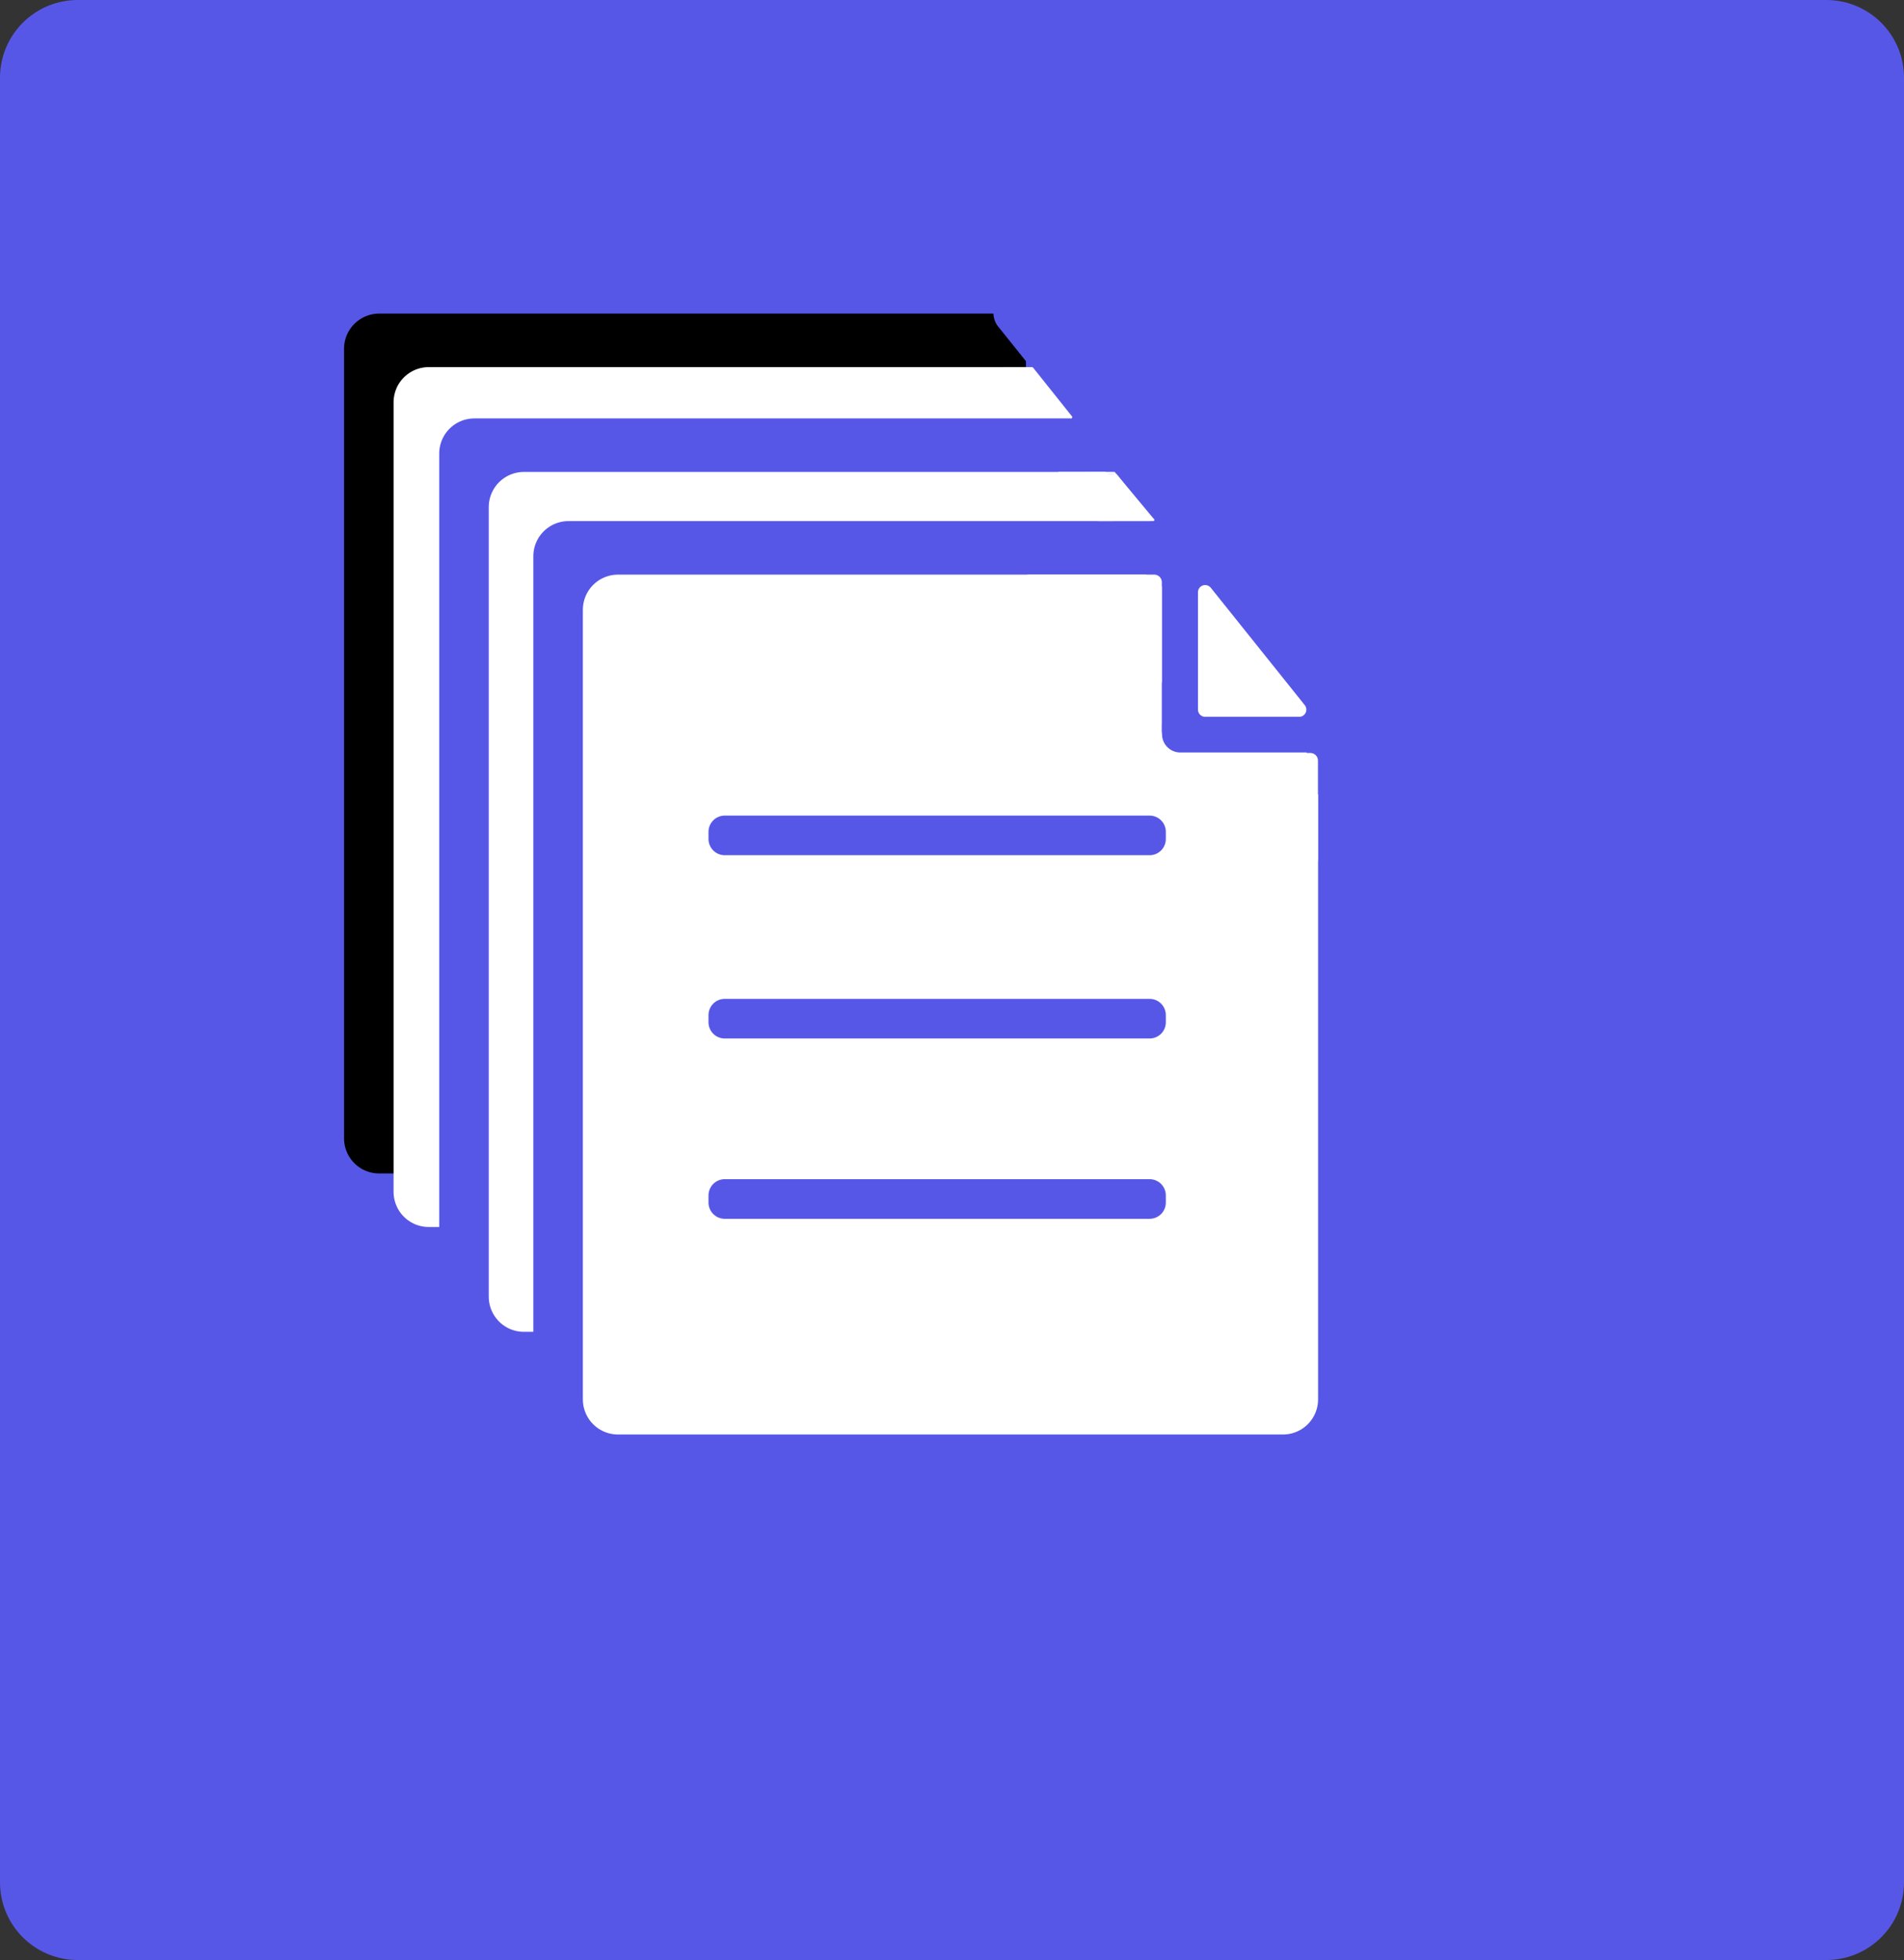 <svg
        xmlns="http://www.w3.org/2000/svg"
        id="new-logo"
        version="1.1"
        viewBox="0 0 210.361 216.505"
        height="216.505mm"
        width="210.361mm"
        >
<rect x="0" y="0" width="210.361" height="216.505" fill="#333333" stroke="none"/>
<defs
id="defs2" />
<g
transform="translate(-0.235,-0.07)"
id="layer1">
<rect
        y="8.651"
        x="8.816"
        height="199.344"
        width="193.2"
        id="rect9154-9"
        style="
fill:#5757e7;
fill-opacity:1;
stroke:#5757e7;
stroke-width:17.161;
stroke-linecap:round;
stroke-linejoin:round;
stroke-miterlimit:4;
stroke-dasharray:none;
stroke-opacity:1
" />
<g
        transform="translate(-10,-10)"
        id="layer2">"
  <rect
          transform="scale(-1,1)"
          y="48.59"
          x="-125.596"
          height="87.224"
          width="73.469"
          id="rect9045-0-9-1-1-0-2-8-2-64-7-6-1-8-7-4-8-8-9-00-8-4"
          style="
  fill:#5757e7;
  fill-opacity:1;
  stroke:5757e7;
  stroke-width:7.76;
  stroke-linecap:round;
  stroke-linejoin:round;
  stroke-miterlimit:4;
  stroke-dasharray:none;
  stroke-opacity:1
  " />
  <rect
          transform="scale(-1,1)"
          y="54.502"
          x="-131.068"
          height="87.224"
          width="73.469"
          id="rect9045-0-9-1-1-0-2-8-2-64-7-6-1-8-0-5-3-9-6-1-3"
          style="
  fill:#ffffff;
  fill-opacity:1;
  stroke:#ffffff;
  stroke-width:7.76;
  stroke-linecap:round;
  stroke-linejoin:round;
  stroke-miterlimit:4;
  stroke-dasharray:none;
  stroke-opacity:1
  " />
  <rect
          transform="scale(-1,1)"
          y="60.169"
          x="-136.111"
          height="87.224"
          width="73.469"
          id="rect9045-0-9-1-1-0-2-8-2-64-7-6-1-8-7-4-8-8-9-00-8-4-3"
          style="
  fill:#5757e7;
  fill-opacity:1;
  stroke:#5757e7;
  stroke-width:7.76;
  stroke-linecap:round;
  stroke-linejoin:round;
  stroke-miterlimit:4;
  stroke-dasharray:none;
  stroke-opacity:1
  " />
  <rect
          transform="scale(-1,1)"
          y="66.081"
          x="-141.584"
          height="87.224"
          width="73.469"
          id="rect9045-0-9-1-1-0-2-8-2-64-7-6-1-8-0-5-3-9-6-1-3-5"
          style="
  fill:#ffffff;
  fill-opacity:1;
  stroke:#ffffff;
  stroke-width:7.76;
  stroke-linecap:round;
  stroke-linejoin:round;
  stroke-miterlimit:4;
  stroke-dasharray:none;
  stroke-opacity:1
  " />
  <rect
          transform="scale(-1,1)"
          y="64.703"
          x="-142.989"
          height="6.466"
          width="5.446"
          id="rect9045-0-9-1-1-0-2-8-2-64-7-6-1-8-7-4-8-8-9-00-8-4-8-7"
          style="
  fill:#5757e7;
  fill-opacity:1;
  stroke:#5757e7;
  stroke-width:0.575;
  stroke-linecap:round;
  stroke-linejoin:round;
  stroke-miterlimit:4;
  stroke-dasharray:none;
  stroke-opacity:1
  " />
  <rect
          transform="scale(-1,1)"
          y="71.511"
          x="-146.509"
          height="87.224"
          width="73.469"
          id="rect9045-0-9-1-1-0-2-8-2-64-7-6-1-8-7-4-8-8-9-00-8-4-3-4"
          style="
  fill:#5757e7;
  fill-opacity:1;
  stroke:#5757e7;
  stroke-width:7.76;
  stroke-linecap:round;
  stroke-linejoin:round;
  stroke-miterlimit:4;
  stroke-dasharray:none;
  stroke-opacity:1
  " />
  <rect
          transform="scale(-1,1)"
          y="77.424"
          x="-151.981"
          height="87.224"
          width="73.469"
          id="rect9045-0-9-1-1-0-2-8-2-64-7-6-1-8-0-5-3-9-6-1-3-5-5"
          style="
  fill:#ffffff;
  fill-opacity:1;
  stroke:#ffffff;
  stroke-width:7.76;
  stroke-linecap:round;
  stroke-linejoin:round;
  stroke-miterlimit:4;
  stroke-dasharray:none;
  stroke-opacity:1
  " />
  <rect
          y="101.954"
          x="90.305"
          height="0.791"
          width="46.942"
          id="rect869"
          style="
  fill:#5757e7;
  fill-opacity:1;
  stroke:#5757e7;
  stroke-width:3.586;
  stroke-linecap:round;
  stroke-linejoin:round;
  stroke-miterlimit:4;
  stroke-dasharray:none;
  stroke-opacity:1
  " />
  <rect
          y="122.198"
          x="90.305"
          height="0.791"
          width="46.942"
          id="rect869-3"
          style="
  fill:#5757e7;
  fill-opacity:1;
  stroke:#5757e7;
  stroke-width:3.586;
  stroke-linecap:round;
  stroke-linejoin:round;
  stroke-miterlimit:4;
  stroke-dasharray:none;
  stroke-opacity:1
  " />
  <rect
          y="142.116"
          x="90.305"
          height="0.791"
          width="46.942"
          id="rect869-9"
          style="
  fill:#5757e7;
  fill-opacity:1;
  stroke:#5757e7;
  stroke-width:3.586;
  stroke-linecap:round;
  stroke-linejoin:round;
  stroke-miterlimit:4;
  stroke-dasharray:none;
  stroke-opacity:1
  " />
  <rect
          transform="matrix(0.689,-0.725,0.626,0.78,0,0)"
          y="120.179"
          x="67.766"
          height="59.868"
          width="52.275"
          id="rect908"
          style="
  fill:#5757e7;
  fill-opacity:1;
  stroke:#5757e7;
  stroke-width:4.148;
  stroke-linecap:round;
  stroke-linejoin:round;
  stroke-miterlimit:4;
  stroke-dasharray:none;
  stroke-opacity:1
  " />
  <rect
          y="73.408"
          x="140.751"
          height="17.323"
          width="1.005"
          id="rect927"
          style="
  fill:#5757e7;
  fill-opacity:1;
  stroke:#5757e7;
  stroke-width:4.309;
  stroke-linecap:round;
  stroke-linejoin:round;
  stroke-miterlimit:4;
  stroke-dasharray:none;
  stroke-opacity:1
  " />
  <rect
          transform="rotate(90)"
          y="-158.24"
          x="90.312"
          height="17.606"
          width="0.864"
          id="rect927-9"
          style="
  fill:#5757e7;
  fill-opacity:1;
  stroke:#5757e7;
  stroke-width:4.026;
  stroke-linecap:round;
  stroke-linejoin:round;
  stroke-miterlimit:4;
  stroke-dasharray:none;
  stroke-opacity:1
  " />
  <rect
          transform="scale(-1,1)"
          y="68.111"
          x="-142.639"
          height="6.466"
          width="5.446"
          id="rect9045-0-9-1-1-0-2-8-2-64-7-6-1-8-7-4-8-8-9-00-8-4-8"
          style="
  fill:#5757e7;
  fill-opacity:1;
  stroke:#5757e7;
  stroke-width:0.575;
  stroke-linecap:round;
  stroke-linejoin:round;
  stroke-miterlimit:4;
  stroke-dasharray:none;
  stroke-opacity:1
  " />
  <path
          id="path1372"
          d="m 143.386,75.49 v 12.967 h 10.384 z"
          style="
  fill:none;
  stroke:#ffffff;
  stroke-width:1.589;
  stroke-linecap:round;
  stroke-linejoin:round;
  stroke-miterlimit:4;
  stroke-dasharray:none;
  stroke-opacity:1
  " />
  <path
          id="path1372-0"
          d="m 123.964,74.383 h 13.796 v 10.895 z"
          style="
  fill:none;
  stroke:#ffffff;
  stroke-width:1.679;
  stroke-linecap:round;
  stroke-linejoin:round;
  stroke-miterlimit:4;
  stroke-dasharray:none;
  stroke-opacity:1
  " />
  <rect
          transform="scale(-1,1)"
          y="91.07"
          x="-160.336"
          height="6.466"
          width="5.446"
          id="rect9045-0-9-1-1-0-2-8-2-64-7-6-1-8-7-4-8-8-9-00-8-4-8-6"
          style="
  fill:#5757e7;
  fill-opacity:1;
  stroke:#5757e7;
  stroke-width:0.575;
  stroke-linecap:round;
  stroke-linejoin:round;
  stroke-miterlimit:4;
  stroke-dasharray:none;
  stroke-opacity:1
  " />
  <path
          id="path1372-0-9"
          d="m 141.211,94.084 h 13.796 v 10.895 z"
          style="
  fill:none;
  stroke:#ffffff;
  stroke-width:1.679;
  stroke-linecap:round;
  stroke-linejoin:round;
  stroke-miterlimit:4;
  stroke-dasharray:none;
  stroke-opacity:1
  " />
  <rect
          transform="scale(-1,1)"
          y="55.674"
          x="-138.118"
          height="6.466"
          width="5.446"
          id="rect9045-0-9-1-1-0-2-8-2-64-7-6-1-8-7-4-8-8-9-00-8-4-8-7-8"
          style="
  fill:#5757e7;
  fill-opacity:1;
  stroke:#5757e7;
  stroke-width:0.575;
  stroke-linecap:round;
  stroke-linejoin:round;
  stroke-miterlimit:4;
  stroke-dasharray:none;
  stroke-opacity:1
  " />
  <path
          id="path863"
          d="m 137.634,67.495 -4.311,-5.173 -6.052,0.008 z"
          style="
  fill:none;
  stroke:#ffffff;
  stroke-width:0.257;
  stroke-linecap:round;
  stroke-linejoin:round;
  stroke-miterlimit:4;
  stroke-dasharray:none;
  stroke-opacity:1
  " />
  <path
          id="path863-8"
          d="m 127.265,62.334 4.311,5.173 6.052,-0.008 z"
          style="
  fill:none;
  stroke:#ffffff;
  stroke-width:0.257;
  stroke-linecap:round;
  stroke-linejoin:round;
  stroke-miterlimit:4;
  stroke-dasharray:none;
  stroke-opacity:1
  " />
  <rect
          transform="scale(-1,1)"
          y="54.164"
          x="-134.363"
          height="6.466"
          width="5.446"
          id="rect9045-0-9-1-1-0-2-8-2-64-7-6-1-8-7-4-8-8-9-00-8-4-8-8"
          style="
  fill:#5757e7;
  fill-opacity:1;
  stroke:#5757e7;
  stroke-width:0.575;
  stroke-linecap:round;
  stroke-linejoin:round;
  stroke-miterlimit:4;
  stroke-dasharray:none;
  stroke-opacity:1
  " />
  <rect
          transform="scale(-1,1)"
          y="44.077"
          x="-129.319"
          height="6.466"
          width="5.446"
          id="rect9045-0-9-1-1-0-2-8-2-64-7-6-1-8-7-4-8-8-9-00-8-4-8-7-8-4"
          style="
  fill:#5757e7;
  fill-opacity:1;
  stroke:#5757e7;
  stroke-width:0.575;
  stroke-linecap:round;
  stroke-linejoin:round;
  stroke-miterlimit:4;
  stroke-dasharray:none;
  stroke-opacity:1
  " />
  <path
          id="path863-5"
          d="m 128.574,56.152 -4.309,-5.4 -6.048,0.008 z"
          style="
  fill:none;
  stroke:#ffffff;
  stroke-width:0.262;
  stroke-linecap:round;
  stroke-linejoin:round;
  stroke-miterlimit:4;
  stroke-dasharray:none;
  stroke-opacity:1
  " />
  <path
          id="path863-8-4"
          d="m 118,50.923 4.311,5.196 6.051,-0.008 z"
          style="
  fill:none;
  stroke:#ffffff;
  stroke-width:0.257;
  stroke-linecap:round;
  stroke-linejoin:round;
  stroke-miterlimit:4;
  stroke-dasharray:none;
  stroke-opacity:1
  " />
"</g>
</g>
        </svg>